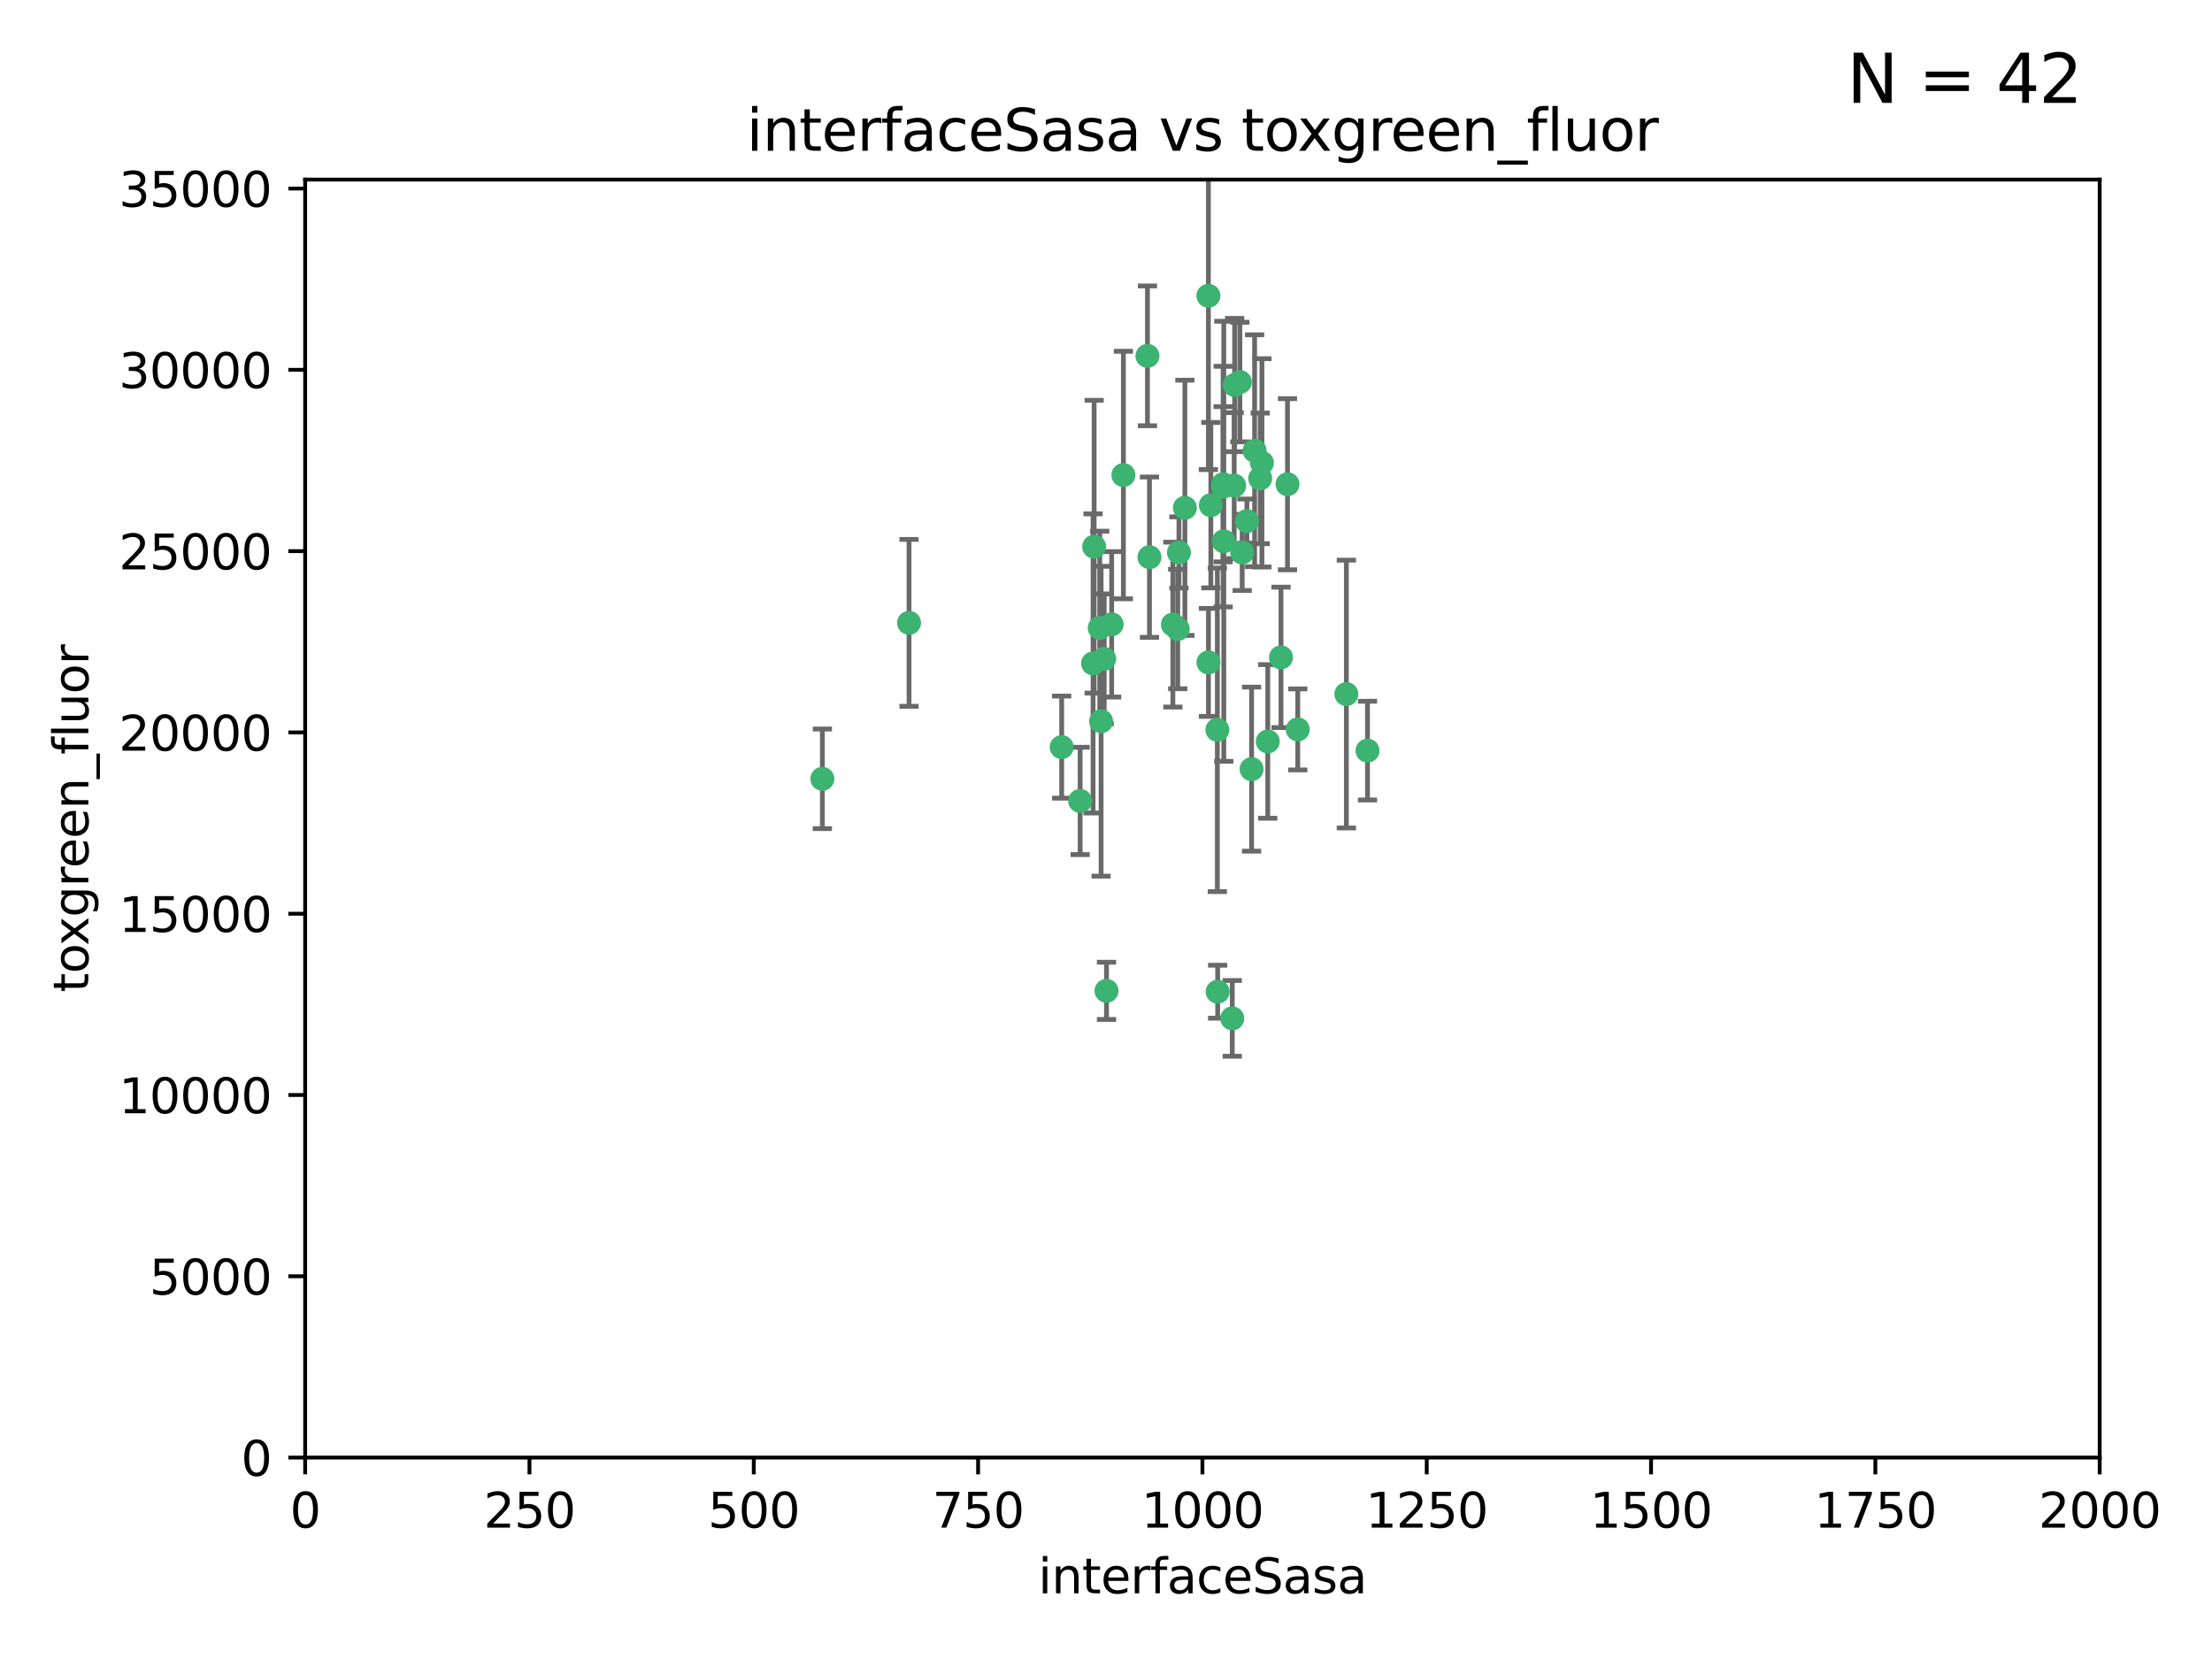 <?xml version="1.0" encoding="utf-8" standalone="no"?>
<!DOCTYPE svg PUBLIC "-//W3C//DTD SVG 1.1//EN"
  "http://www.w3.org/Graphics/SVG/1.1/DTD/svg11.dtd">
<svg xmlns:xlink="http://www.w3.org/1999/xlink" width="460.8pt" height="345.6pt" viewBox="0 0 460.8 345.6" xmlns="http://www.w3.org/2000/svg" version="1.1">
 <defs>
  <style type="text/css">*{stroke-linejoin: round; stroke-linecap: butt}</style>
 </defs>
 <g id="figure_1">
  <g id="patch_1">
   <path d="M 0 345.6 
L 460.8 345.6 
L 460.8 0 
L 0 0 
z
" style="fill: #ffffff"/>
  </g>
  <g id="axes_1">
   <g id="patch_2">
    <path d="M 63.571 303.64 
L 437.4 303.64 
L 437.4 37.411 
L 63.571 37.411 
z
" style="fill: #ffffff"/>
   </g>
   <g id="PathCollection_1">
    <defs>
     <path id="mb8cbc4bd41" d="M 0 1.118 
C 0.297 1.118 0.581 1 0.791 0.791 
C 1 0.581 1.118 0.297 1.118 0 
C 1.118 -0.297 1 -0.581 0.791 -0.791 
C 0.581 -1 0.297 -1.118 0 -1.118 
C -0.297 -1.118 -0.581 -1 -0.791 -0.791 
C -1 -0.581 -1.118 -0.297 -1.118 0 
C -1.118 0.297 -1 0.581 -0.791 0.791 
C -0.581 1 -0.297 1.118 0 1.118 
z
" style="stroke: #3cb371"/>
    </defs>
    <g clip-path="url(#pdd5c7c4873)">
     <use xlink:href="#mb8cbc4bd41" x="268.209" y="100.872" style="fill: #3cb371; stroke: #3cb371"/>
     <use xlink:href="#mb8cbc4bd41" x="253.663" y="206.592" style="fill: #3cb371; stroke: #3cb371"/>
     <use xlink:href="#mb8cbc4bd41" x="258.772" y="115.09" style="fill: #3cb371; stroke: #3cb371"/>
     <use xlink:href="#mb8cbc4bd41" x="260.73" y="160.224" style="fill: #3cb371; stroke: #3cb371"/>
     <use xlink:href="#mb8cbc4bd41" x="284.876" y="156.366" style="fill: #3cb371; stroke: #3cb371"/>
     <use xlink:href="#mb8cbc4bd41" x="257.201" y="80.209" style="fill: #3cb371; stroke: #3cb371"/>
     <use xlink:href="#mb8cbc4bd41" x="245.594" y="115.091" style="fill: #3cb371; stroke: #3cb371"/>
     <use xlink:href="#mb8cbc4bd41" x="270.347" y="151.945" style="fill: #3cb371; stroke: #3cb371"/>
     <use xlink:href="#mb8cbc4bd41" x="254.794" y="100.88" style="fill: #3cb371; stroke: #3cb371"/>
     <use xlink:href="#mb8cbc4bd41" x="254.801" y="101.372" style="fill: #3cb371; stroke: #3cb371"/>
     <use xlink:href="#mb8cbc4bd41" x="239.456" y="116.067" style="fill: #3cb371; stroke: #3cb371"/>
     <use xlink:href="#mb8cbc4bd41" x="254.936" y="112.761" style="fill: #3cb371; stroke: #3cb371"/>
     <use xlink:href="#mb8cbc4bd41" x="280.47" y="144.591" style="fill: #3cb371; stroke: #3cb371"/>
     <use xlink:href="#mb8cbc4bd41" x="239.037" y="74.129" style="fill: #3cb371; stroke: #3cb371"/>
     <use xlink:href="#mb8cbc4bd41" x="257.101" y="101.166" style="fill: #3cb371; stroke: #3cb371"/>
     <use xlink:href="#mb8cbc4bd41" x="262.521" y="99.654" style="fill: #3cb371; stroke: #3cb371"/>
     <use xlink:href="#mb8cbc4bd41" x="251.732" y="61.614" style="fill: #3cb371; stroke: #3cb371"/>
     <use xlink:href="#mb8cbc4bd41" x="246.833" y="105.788" style="fill: #3cb371; stroke: #3cb371"/>
     <use xlink:href="#mb8cbc4bd41" x="262.882" y="96.415" style="fill: #3cb371; stroke: #3cb371"/>
     <use xlink:href="#mb8cbc4bd41" x="245.342" y="131.033" style="fill: #3cb371; stroke: #3cb371"/>
     <use xlink:href="#mb8cbc4bd41" x="227.705" y="138.203" style="fill: #3cb371; stroke: #3cb371"/>
     <use xlink:href="#mb8cbc4bd41" x="244.329" y="130.114" style="fill: #3cb371; stroke: #3cb371"/>
     <use xlink:href="#mb8cbc4bd41" x="227.929" y="113.883" style="fill: #3cb371; stroke: #3cb371"/>
     <use xlink:href="#mb8cbc4bd41" x="266.854" y="136.942" style="fill: #3cb371; stroke: #3cb371"/>
     <use xlink:href="#mb8cbc4bd41" x="258.289" y="79.585" style="fill: #3cb371; stroke: #3cb371"/>
     <use xlink:href="#mb8cbc4bd41" x="230.506" y="206.41" style="fill: #3cb371; stroke: #3cb371"/>
     <use xlink:href="#mb8cbc4bd41" x="261.357" y="93.895" style="fill: #3cb371; stroke: #3cb371"/>
     <use xlink:href="#mb8cbc4bd41" x="234.024" y="98.96" style="fill: #3cb371; stroke: #3cb371"/>
     <use xlink:href="#mb8cbc4bd41" x="231.581" y="130.059" style="fill: #3cb371; stroke: #3cb371"/>
     <use xlink:href="#mb8cbc4bd41" x="259.751" y="108.552" style="fill: #3cb371; stroke: #3cb371"/>
     <use xlink:href="#mb8cbc4bd41" x="221.166" y="155.635" style="fill: #3cb371; stroke: #3cb371"/>
     <use xlink:href="#mb8cbc4bd41" x="225.013" y="166.847" style="fill: #3cb371; stroke: #3cb371"/>
     <use xlink:href="#mb8cbc4bd41" x="230.026" y="137.251" style="fill: #3cb371; stroke: #3cb371"/>
     <use xlink:href="#mb8cbc4bd41" x="229.379" y="150.246" style="fill: #3cb371; stroke: #3cb371"/>
     <use xlink:href="#mb8cbc4bd41" x="229.099" y="130.801" style="fill: #3cb371; stroke: #3cb371"/>
     <use xlink:href="#mb8cbc4bd41" x="253.596" y="152.035" style="fill: #3cb371; stroke: #3cb371"/>
     <use xlink:href="#mb8cbc4bd41" x="251.742" y="137.993" style="fill: #3cb371; stroke: #3cb371"/>
     <use xlink:href="#mb8cbc4bd41" x="256.702" y="212.147" style="fill: #3cb371; stroke: #3cb371"/>
     <use xlink:href="#mb8cbc4bd41" x="189.368" y="129.752" style="fill: #3cb371; stroke: #3cb371"/>
     <use xlink:href="#mb8cbc4bd41" x="264.097" y="154.457" style="fill: #3cb371; stroke: #3cb371"/>
     <use xlink:href="#mb8cbc4bd41" x="252.241" y="105.234" style="fill: #3cb371; stroke: #3cb371"/>
     <use xlink:href="#mb8cbc4bd41" x="171.312" y="162.243" style="fill: #3cb371; stroke: #3cb371"/>
    </g>
   </g>
   <g id="matplotlib.axis_1">
    <g id="xtick_1">
     <g id="line2d_1">
      <defs>
       <path id="m8d3c5fb8d3" d="M 0 0 
L 0 3.5 
" style="stroke: #000000; stroke-width: 0.8"/>
      </defs>
      <g>
       <use xlink:href="#m8d3c5fb8d3" x="63.571" y="303.64" style="stroke: #000000; stroke-width: 0.8"/>
      </g>
     </g>
     <g id="text_1">
      <!-- 0 -->
      <g transform="translate(60.39 318.238)scale(0.1 -0.1)">
       <defs>
        <path id="DejaVuSans-30" d="M 2034 4250 
Q 1547 4250 1301 3770 
Q 1056 3291 1056 2328 
Q 1056 1369 1301 889 
Q 1547 409 2034 409 
Q 2525 409 2770 889 
Q 3016 1369 3016 2328 
Q 3016 3291 2770 3770 
Q 2525 4250 2034 4250 
z
M 2034 4750 
Q 2819 4750 3233 4129 
Q 3647 3509 3647 2328 
Q 3647 1150 3233 529 
Q 2819 -91 2034 -91 
Q 1250 -91 836 529 
Q 422 1150 422 2328 
Q 422 3509 836 4129 
Q 1250 4750 2034 4750 
z
" transform="scale(0.016)"/>
       </defs>
       <use xlink:href="#DejaVuSans-30"/>
      </g>
     </g>
    </g>
    <g id="xtick_2">
     <g id="line2d_2">
      <g>
       <use xlink:href="#m8d3c5fb8d3" x="110.3" y="303.64" style="stroke: #000000; stroke-width: 0.8"/>
      </g>
     </g>
     <g id="text_2">
      <!-- 250 -->
      <g transform="translate(100.756 318.238)scale(0.1 -0.1)">
       <defs>
        <path id="DejaVuSans-32" d="M 1228 531 
L 3431 531 
L 3431 0 
L 469 0 
L 469 531 
Q 828 903 1448 1529 
Q 2069 2156 2228 2338 
Q 2531 2678 2651 2914 
Q 2772 3150 2772 3378 
Q 2772 3750 2511 3984 
Q 2250 4219 1831 4219 
Q 1534 4219 1204 4116 
Q 875 4013 500 3803 
L 500 4441 
Q 881 4594 1212 4672 
Q 1544 4750 1819 4750 
Q 2544 4750 2975 4387 
Q 3406 4025 3406 3419 
Q 3406 3131 3298 2873 
Q 3191 2616 2906 2266 
Q 2828 2175 2409 1742 
Q 1991 1309 1228 531 
z
" transform="scale(0.016)"/>
        <path id="DejaVuSans-35" d="M 691 4666 
L 3169 4666 
L 3169 4134 
L 1269 4134 
L 1269 2991 
Q 1406 3038 1543 3061 
Q 1681 3084 1819 3084 
Q 2600 3084 3056 2656 
Q 3513 2228 3513 1497 
Q 3513 744 3044 326 
Q 2575 -91 1722 -91 
Q 1428 -91 1123 -41 
Q 819 9 494 109 
L 494 744 
Q 775 591 1075 516 
Q 1375 441 1709 441 
Q 2250 441 2565 725 
Q 2881 1009 2881 1497 
Q 2881 1984 2565 2268 
Q 2250 2553 1709 2553 
Q 1456 2553 1204 2497 
Q 953 2441 691 2322 
L 691 4666 
z
" transform="scale(0.016)"/>
       </defs>
       <use xlink:href="#DejaVuSans-32"/>
       <use xlink:href="#DejaVuSans-35" x="63.623"/>
       <use xlink:href="#DejaVuSans-30" x="127.246"/>
      </g>
     </g>
    </g>
    <g id="xtick_3">
     <g id="line2d_3">
      <g>
       <use xlink:href="#m8d3c5fb8d3" x="157.028" y="303.64" style="stroke: #000000; stroke-width: 0.8"/>
      </g>
     </g>
     <g id="text_3">
      <!-- 500 -->
      <g transform="translate(147.485 318.238)scale(0.1 -0.1)">
       <use xlink:href="#DejaVuSans-35"/>
       <use xlink:href="#DejaVuSans-30" x="63.623"/>
       <use xlink:href="#DejaVuSans-30" x="127.246"/>
      </g>
     </g>
    </g>
    <g id="xtick_4">
     <g id="line2d_4">
      <g>
       <use xlink:href="#m8d3c5fb8d3" x="203.757" y="303.64" style="stroke: #000000; stroke-width: 0.8"/>
      </g>
     </g>
     <g id="text_4">
      <!-- 750 -->
      <g transform="translate(194.213 318.238)scale(0.1 -0.1)">
       <defs>
        <path id="DejaVuSans-37" d="M 525 4666 
L 3525 4666 
L 3525 4397 
L 1831 0 
L 1172 0 
L 2766 4134 
L 525 4134 
L 525 4666 
z
" transform="scale(0.016)"/>
       </defs>
       <use xlink:href="#DejaVuSans-37"/>
       <use xlink:href="#DejaVuSans-35" x="63.623"/>
       <use xlink:href="#DejaVuSans-30" x="127.246"/>
      </g>
     </g>
    </g>
    <g id="xtick_5">
     <g id="line2d_5">
      <g>
       <use xlink:href="#m8d3c5fb8d3" x="250.486" y="303.64" style="stroke: #000000; stroke-width: 0.8"/>
      </g>
     </g>
     <g id="text_5">
      <!-- 1000 -->
      <g transform="translate(237.761 318.238)scale(0.1 -0.1)">
       <defs>
        <path id="DejaVuSans-31" d="M 794 531 
L 1825 531 
L 1825 4091 
L 703 3866 
L 703 4441 
L 1819 4666 
L 2450 4666 
L 2450 531 
L 3481 531 
L 3481 0 
L 794 0 
L 794 531 
z
" transform="scale(0.016)"/>
       </defs>
       <use xlink:href="#DejaVuSans-31"/>
       <use xlink:href="#DejaVuSans-30" x="63.623"/>
       <use xlink:href="#DejaVuSans-30" x="127.246"/>
       <use xlink:href="#DejaVuSans-30" x="190.869"/>
      </g>
     </g>
    </g>
    <g id="xtick_6">
     <g id="line2d_6">
      <g>
       <use xlink:href="#m8d3c5fb8d3" x="297.214" y="303.64" style="stroke: #000000; stroke-width: 0.8"/>
      </g>
     </g>
     <g id="text_6">
      <!-- 1250 -->
      <g transform="translate(284.489 318.238)scale(0.1 -0.1)">
       <use xlink:href="#DejaVuSans-31"/>
       <use xlink:href="#DejaVuSans-32" x="63.623"/>
       <use xlink:href="#DejaVuSans-35" x="127.246"/>
       <use xlink:href="#DejaVuSans-30" x="190.869"/>
      </g>
     </g>
    </g>
    <g id="xtick_7">
     <g id="line2d_7">
      <g>
       <use xlink:href="#m8d3c5fb8d3" x="343.943" y="303.64" style="stroke: #000000; stroke-width: 0.8"/>
      </g>
     </g>
     <g id="text_7">
      <!-- 1500 -->
      <g transform="translate(331.218 318.238)scale(0.1 -0.1)">
       <use xlink:href="#DejaVuSans-31"/>
       <use xlink:href="#DejaVuSans-35" x="63.623"/>
       <use xlink:href="#DejaVuSans-30" x="127.246"/>
       <use xlink:href="#DejaVuSans-30" x="190.869"/>
      </g>
     </g>
    </g>
    <g id="xtick_8">
     <g id="line2d_8">
      <g>
       <use xlink:href="#m8d3c5fb8d3" x="390.671" y="303.64" style="stroke: #000000; stroke-width: 0.8"/>
      </g>
     </g>
     <g id="text_8">
      <!-- 1750 -->
      <g transform="translate(377.946 318.238)scale(0.1 -0.1)">
       <use xlink:href="#DejaVuSans-31"/>
       <use xlink:href="#DejaVuSans-37" x="63.623"/>
       <use xlink:href="#DejaVuSans-35" x="127.246"/>
       <use xlink:href="#DejaVuSans-30" x="190.869"/>
      </g>
     </g>
    </g>
    <g id="xtick_9">
     <g id="line2d_9">
      <g>
       <use xlink:href="#m8d3c5fb8d3" x="437.4" y="303.64" style="stroke: #000000; stroke-width: 0.8"/>
      </g>
     </g>
     <g id="text_9">
      <!-- 2000 -->
      <g transform="translate(424.675 318.238)scale(0.1 -0.1)">
       <use xlink:href="#DejaVuSans-32"/>
       <use xlink:href="#DejaVuSans-30" x="63.623"/>
       <use xlink:href="#DejaVuSans-30" x="127.246"/>
       <use xlink:href="#DejaVuSans-30" x="190.869"/>
      </g>
     </g>
    </g>
    <g id="text_10">
     <!-- interfaceSasa -->
     <g transform="translate(216.279 331.917)scale(0.1 -0.1)">
      <defs>
       <path id="DejaVuSans-69" d="M 603 3500 
L 1178 3500 
L 1178 0 
L 603 0 
L 603 3500 
z
M 603 4863 
L 1178 4863 
L 1178 4134 
L 603 4134 
L 603 4863 
z
" transform="scale(0.016)"/>
       <path id="DejaVuSans-6e" d="M 3513 2113 
L 3513 0 
L 2938 0 
L 2938 2094 
Q 2938 2591 2744 2837 
Q 2550 3084 2163 3084 
Q 1697 3084 1428 2787 
Q 1159 2491 1159 1978 
L 1159 0 
L 581 0 
L 581 3500 
L 1159 3500 
L 1159 2956 
Q 1366 3272 1645 3428 
Q 1925 3584 2291 3584 
Q 2894 3584 3203 3211 
Q 3513 2838 3513 2113 
z
" transform="scale(0.016)"/>
       <path id="DejaVuSans-74" d="M 1172 4494 
L 1172 3500 
L 2356 3500 
L 2356 3053 
L 1172 3053 
L 1172 1153 
Q 1172 725 1289 603 
Q 1406 481 1766 481 
L 2356 481 
L 2356 0 
L 1766 0 
Q 1100 0 847 248 
Q 594 497 594 1153 
L 594 3053 
L 172 3053 
L 172 3500 
L 594 3500 
L 594 4494 
L 1172 4494 
z
" transform="scale(0.016)"/>
       <path id="DejaVuSans-65" d="M 3597 1894 
L 3597 1613 
L 953 1613 
Q 991 1019 1311 708 
Q 1631 397 2203 397 
Q 2534 397 2845 478 
Q 3156 559 3463 722 
L 3463 178 
Q 3153 47 2828 -22 
Q 2503 -91 2169 -91 
Q 1331 -91 842 396 
Q 353 884 353 1716 
Q 353 2575 817 3079 
Q 1281 3584 2069 3584 
Q 2775 3584 3186 3129 
Q 3597 2675 3597 1894 
z
M 3022 2063 
Q 3016 2534 2758 2815 
Q 2500 3097 2075 3097 
Q 1594 3097 1305 2825 
Q 1016 2553 972 2059 
L 3022 2063 
z
" transform="scale(0.016)"/>
       <path id="DejaVuSans-72" d="M 2631 2963 
Q 2534 3019 2420 3045 
Q 2306 3072 2169 3072 
Q 1681 3072 1420 2755 
Q 1159 2438 1159 1844 
L 1159 0 
L 581 0 
L 581 3500 
L 1159 3500 
L 1159 2956 
Q 1341 3275 1631 3429 
Q 1922 3584 2338 3584 
Q 2397 3584 2469 3576 
Q 2541 3569 2628 3553 
L 2631 2963 
z
" transform="scale(0.016)"/>
       <path id="DejaVuSans-66" d="M 2375 4863 
L 2375 4384 
L 1825 4384 
Q 1516 4384 1395 4259 
Q 1275 4134 1275 3809 
L 1275 3500 
L 2222 3500 
L 2222 3053 
L 1275 3053 
L 1275 0 
L 697 0 
L 697 3053 
L 147 3053 
L 147 3500 
L 697 3500 
L 697 3744 
Q 697 4328 969 4595 
Q 1241 4863 1831 4863 
L 2375 4863 
z
" transform="scale(0.016)"/>
       <path id="DejaVuSans-61" d="M 2194 1759 
Q 1497 1759 1228 1600 
Q 959 1441 959 1056 
Q 959 750 1161 570 
Q 1363 391 1709 391 
Q 2188 391 2477 730 
Q 2766 1069 2766 1631 
L 2766 1759 
L 2194 1759 
z
M 3341 1997 
L 3341 0 
L 2766 0 
L 2766 531 
Q 2569 213 2275 61 
Q 1981 -91 1556 -91 
Q 1019 -91 701 211 
Q 384 513 384 1019 
Q 384 1609 779 1909 
Q 1175 2209 1959 2209 
L 2766 2209 
L 2766 2266 
Q 2766 2663 2505 2880 
Q 2244 3097 1772 3097 
Q 1472 3097 1187 3025 
Q 903 2953 641 2809 
L 641 3341 
Q 956 3463 1253 3523 
Q 1550 3584 1831 3584 
Q 2591 3584 2966 3190 
Q 3341 2797 3341 1997 
z
" transform="scale(0.016)"/>
       <path id="DejaVuSans-63" d="M 3122 3366 
L 3122 2828 
Q 2878 2963 2633 3030 
Q 2388 3097 2138 3097 
Q 1578 3097 1268 2742 
Q 959 2388 959 1747 
Q 959 1106 1268 751 
Q 1578 397 2138 397 
Q 2388 397 2633 464 
Q 2878 531 3122 666 
L 3122 134 
Q 2881 22 2623 -34 
Q 2366 -91 2075 -91 
Q 1284 -91 818 406 
Q 353 903 353 1747 
Q 353 2603 823 3093 
Q 1294 3584 2113 3584 
Q 2378 3584 2631 3529 
Q 2884 3475 3122 3366 
z
" transform="scale(0.016)"/>
       <path id="DejaVuSans-53" d="M 3425 4513 
L 3425 3897 
Q 3066 4069 2747 4153 
Q 2428 4238 2131 4238 
Q 1616 4238 1336 4038 
Q 1056 3838 1056 3469 
Q 1056 3159 1242 3001 
Q 1428 2844 1947 2747 
L 2328 2669 
Q 3034 2534 3370 2195 
Q 3706 1856 3706 1288 
Q 3706 609 3251 259 
Q 2797 -91 1919 -91 
Q 1588 -91 1214 -16 
Q 841 59 441 206 
L 441 856 
Q 825 641 1194 531 
Q 1563 422 1919 422 
Q 2459 422 2753 634 
Q 3047 847 3047 1241 
Q 3047 1584 2836 1778 
Q 2625 1972 2144 2069 
L 1759 2144 
Q 1053 2284 737 2584 
Q 422 2884 422 3419 
Q 422 4038 858 4394 
Q 1294 4750 2059 4750 
Q 2388 4750 2728 4690 
Q 3069 4631 3425 4513 
z
" transform="scale(0.016)"/>
       <path id="DejaVuSans-73" d="M 2834 3397 
L 2834 2853 
Q 2591 2978 2328 3040 
Q 2066 3103 1784 3103 
Q 1356 3103 1142 2972 
Q 928 2841 928 2578 
Q 928 2378 1081 2264 
Q 1234 2150 1697 2047 
L 1894 2003 
Q 2506 1872 2764 1633 
Q 3022 1394 3022 966 
Q 3022 478 2636 193 
Q 2250 -91 1575 -91 
Q 1294 -91 989 -36 
Q 684 19 347 128 
L 347 722 
Q 666 556 975 473 
Q 1284 391 1588 391 
Q 1994 391 2212 530 
Q 2431 669 2431 922 
Q 2431 1156 2273 1281 
Q 2116 1406 1581 1522 
L 1381 1569 
Q 847 1681 609 1914 
Q 372 2147 372 2553 
Q 372 3047 722 3315 
Q 1072 3584 1716 3584 
Q 2034 3584 2315 3537 
Q 2597 3491 2834 3397 
z
" transform="scale(0.016)"/>
      </defs>
      <use xlink:href="#DejaVuSans-69"/>
      <use xlink:href="#DejaVuSans-6e" x="27.783"/>
      <use xlink:href="#DejaVuSans-74" x="91.162"/>
      <use xlink:href="#DejaVuSans-65" x="130.371"/>
      <use xlink:href="#DejaVuSans-72" x="191.895"/>
      <use xlink:href="#DejaVuSans-66" x="233.008"/>
      <use xlink:href="#DejaVuSans-61" x="268.213"/>
      <use xlink:href="#DejaVuSans-63" x="329.492"/>
      <use xlink:href="#DejaVuSans-65" x="384.473"/>
      <use xlink:href="#DejaVuSans-53" x="445.996"/>
      <use xlink:href="#DejaVuSans-61" x="509.473"/>
      <use xlink:href="#DejaVuSans-73" x="570.752"/>
      <use xlink:href="#DejaVuSans-61" x="622.852"/>
     </g>
    </g>
   </g>
   <g id="matplotlib.axis_2">
    <g id="ytick_1">
     <g id="line2d_10">
      <defs>
       <path id="mfeae9b731c" d="M 0 0 
L -3.5 0 
" style="stroke: #000000; stroke-width: 0.8"/>
      </defs>
      <g>
       <use xlink:href="#mfeae9b731c" x="63.571" y="303.64" style="stroke: #000000; stroke-width: 0.8"/>
      </g>
     </g>
     <g id="text_11">
      <!-- 0 -->
      <g transform="translate(50.209 307.439)scale(0.1 -0.1)">
       <use xlink:href="#DejaVuSans-30"/>
      </g>
     </g>
    </g>
    <g id="ytick_2">
     <g id="line2d_11">
      <g>
       <use xlink:href="#mfeae9b731c" x="63.571" y="265.874" style="stroke: #000000; stroke-width: 0.8"/>
      </g>
     </g>
     <g id="text_12">
      <!-- 5000 -->
      <g transform="translate(31.121 269.673)scale(0.1 -0.1)">
       <use xlink:href="#DejaVuSans-35"/>
       <use xlink:href="#DejaVuSans-30" x="63.623"/>
       <use xlink:href="#DejaVuSans-30" x="127.246"/>
       <use xlink:href="#DejaVuSans-30" x="190.869"/>
      </g>
     </g>
    </g>
    <g id="ytick_3">
     <g id="line2d_12">
      <g>
       <use xlink:href="#mfeae9b731c" x="63.571" y="228.108" style="stroke: #000000; stroke-width: 0.8"/>
      </g>
     </g>
     <g id="text_13">
      <!-- 10000 -->
      <g transform="translate(24.759 231.907)scale(0.1 -0.1)">
       <use xlink:href="#DejaVuSans-31"/>
       <use xlink:href="#DejaVuSans-30" x="63.623"/>
       <use xlink:href="#DejaVuSans-30" x="127.246"/>
       <use xlink:href="#DejaVuSans-30" x="190.869"/>
       <use xlink:href="#DejaVuSans-30" x="254.492"/>
      </g>
     </g>
    </g>
    <g id="ytick_4">
     <g id="line2d_13">
      <g>
       <use xlink:href="#mfeae9b731c" x="63.571" y="190.342" style="stroke: #000000; stroke-width: 0.8"/>
      </g>
     </g>
     <g id="text_14">
      <!-- 15000 -->
      <g transform="translate(24.759 194.141)scale(0.1 -0.1)">
       <use xlink:href="#DejaVuSans-31"/>
       <use xlink:href="#DejaVuSans-35" x="63.623"/>
       <use xlink:href="#DejaVuSans-30" x="127.246"/>
       <use xlink:href="#DejaVuSans-30" x="190.869"/>
       <use xlink:href="#DejaVuSans-30" x="254.492"/>
      </g>
     </g>
    </g>
    <g id="ytick_5">
     <g id="line2d_14">
      <g>
       <use xlink:href="#mfeae9b731c" x="63.571" y="152.576" style="stroke: #000000; stroke-width: 0.8"/>
      </g>
     </g>
     <g id="text_15">
      <!-- 20000 -->
      <g transform="translate(24.759 156.375)scale(0.1 -0.1)">
       <use xlink:href="#DejaVuSans-32"/>
       <use xlink:href="#DejaVuSans-30" x="63.623"/>
       <use xlink:href="#DejaVuSans-30" x="127.246"/>
       <use xlink:href="#DejaVuSans-30" x="190.869"/>
       <use xlink:href="#DejaVuSans-30" x="254.492"/>
      </g>
     </g>
    </g>
    <g id="ytick_6">
     <g id="line2d_15">
      <g>
       <use xlink:href="#mfeae9b731c" x="63.571" y="114.81" style="stroke: #000000; stroke-width: 0.8"/>
      </g>
     </g>
     <g id="text_16">
      <!-- 25000 -->
      <g transform="translate(24.759 118.609)scale(0.1 -0.1)">
       <use xlink:href="#DejaVuSans-32"/>
       <use xlink:href="#DejaVuSans-35" x="63.623"/>
       <use xlink:href="#DejaVuSans-30" x="127.246"/>
       <use xlink:href="#DejaVuSans-30" x="190.869"/>
       <use xlink:href="#DejaVuSans-30" x="254.492"/>
      </g>
     </g>
    </g>
    <g id="ytick_7">
     <g id="line2d_16">
      <g>
       <use xlink:href="#mfeae9b731c" x="63.571" y="77.044" style="stroke: #000000; stroke-width: 0.8"/>
      </g>
     </g>
     <g id="text_17">
      <!-- 30000 -->
      <g transform="translate(24.759 80.844)scale(0.1 -0.1)">
       <defs>
        <path id="DejaVuSans-33" d="M 2597 2516 
Q 3050 2419 3304 2112 
Q 3559 1806 3559 1356 
Q 3559 666 3084 287 
Q 2609 -91 1734 -91 
Q 1441 -91 1130 -33 
Q 819 25 488 141 
L 488 750 
Q 750 597 1062 519 
Q 1375 441 1716 441 
Q 2309 441 2620 675 
Q 2931 909 2931 1356 
Q 2931 1769 2642 2001 
Q 2353 2234 1838 2234 
L 1294 2234 
L 1294 2753 
L 1863 2753 
Q 2328 2753 2575 2939 
Q 2822 3125 2822 3475 
Q 2822 3834 2567 4026 
Q 2313 4219 1838 4219 
Q 1578 4219 1281 4162 
Q 984 4106 628 3988 
L 628 4550 
Q 988 4650 1302 4700 
Q 1616 4750 1894 4750 
Q 2613 4750 3031 4423 
Q 3450 4097 3450 3541 
Q 3450 3153 3228 2886 
Q 3006 2619 2597 2516 
z
" transform="scale(0.016)"/>
       </defs>
       <use xlink:href="#DejaVuSans-33"/>
       <use xlink:href="#DejaVuSans-30" x="63.623"/>
       <use xlink:href="#DejaVuSans-30" x="127.246"/>
       <use xlink:href="#DejaVuSans-30" x="190.869"/>
       <use xlink:href="#DejaVuSans-30" x="254.492"/>
      </g>
     </g>
    </g>
    <g id="ytick_8">
     <g id="line2d_17">
      <g>
       <use xlink:href="#mfeae9b731c" x="63.571" y="39.278" style="stroke: #000000; stroke-width: 0.8"/>
      </g>
     </g>
     <g id="text_18">
      <!-- 35000 -->
      <g transform="translate(24.759 43.078)scale(0.1 -0.1)">
       <use xlink:href="#DejaVuSans-33"/>
       <use xlink:href="#DejaVuSans-35" x="63.623"/>
       <use xlink:href="#DejaVuSans-30" x="127.246"/>
       <use xlink:href="#DejaVuSans-30" x="190.869"/>
       <use xlink:href="#DejaVuSans-30" x="254.492"/>
      </g>
     </g>
    </g>
    <g id="text_19">
     <!-- toxgreen_fluor -->
     <g transform="translate(18.401 206.72)rotate(-90)scale(0.1 -0.1)">
      <defs>
       <path id="DejaVuSans-6f" d="M 1959 3097 
Q 1497 3097 1228 2736 
Q 959 2375 959 1747 
Q 959 1119 1226 758 
Q 1494 397 1959 397 
Q 2419 397 2687 759 
Q 2956 1122 2956 1747 
Q 2956 2369 2687 2733 
Q 2419 3097 1959 3097 
z
M 1959 3584 
Q 2709 3584 3137 3096 
Q 3566 2609 3566 1747 
Q 3566 888 3137 398 
Q 2709 -91 1959 -91 
Q 1206 -91 779 398 
Q 353 888 353 1747 
Q 353 2609 779 3096 
Q 1206 3584 1959 3584 
z
" transform="scale(0.016)"/>
       <path id="DejaVuSans-78" d="M 3513 3500 
L 2247 1797 
L 3578 0 
L 2900 0 
L 1881 1375 
L 863 0 
L 184 0 
L 1544 1831 
L 300 3500 
L 978 3500 
L 1906 2253 
L 2834 3500 
L 3513 3500 
z
" transform="scale(0.016)"/>
       <path id="DejaVuSans-67" d="M 2906 1791 
Q 2906 2416 2648 2759 
Q 2391 3103 1925 3103 
Q 1463 3103 1205 2759 
Q 947 2416 947 1791 
Q 947 1169 1205 825 
Q 1463 481 1925 481 
Q 2391 481 2648 825 
Q 2906 1169 2906 1791 
z
M 3481 434 
Q 3481 -459 3084 -895 
Q 2688 -1331 1869 -1331 
Q 1566 -1331 1297 -1286 
Q 1028 -1241 775 -1147 
L 775 -588 
Q 1028 -725 1275 -790 
Q 1522 -856 1778 -856 
Q 2344 -856 2625 -561 
Q 2906 -266 2906 331 
L 2906 616 
Q 2728 306 2450 153 
Q 2172 0 1784 0 
Q 1141 0 747 490 
Q 353 981 353 1791 
Q 353 2603 747 3093 
Q 1141 3584 1784 3584 
Q 2172 3584 2450 3431 
Q 2728 3278 2906 2969 
L 2906 3500 
L 3481 3500 
L 3481 434 
z
" transform="scale(0.016)"/>
       <path id="DejaVuSans-5f" d="M 3263 -1063 
L 3263 -1509 
L -63 -1509 
L -63 -1063 
L 3263 -1063 
z
" transform="scale(0.016)"/>
       <path id="DejaVuSans-6c" d="M 603 4863 
L 1178 4863 
L 1178 0 
L 603 0 
L 603 4863 
z
" transform="scale(0.016)"/>
       <path id="DejaVuSans-75" d="M 544 1381 
L 544 3500 
L 1119 3500 
L 1119 1403 
Q 1119 906 1312 657 
Q 1506 409 1894 409 
Q 2359 409 2629 706 
Q 2900 1003 2900 1516 
L 2900 3500 
L 3475 3500 
L 3475 0 
L 2900 0 
L 2900 538 
Q 2691 219 2414 64 
Q 2138 -91 1772 -91 
Q 1169 -91 856 284 
Q 544 659 544 1381 
z
M 1991 3584 
L 1991 3584 
z
" transform="scale(0.016)"/>
      </defs>
      <use xlink:href="#DejaVuSans-74"/>
      <use xlink:href="#DejaVuSans-6f" x="39.209"/>
      <use xlink:href="#DejaVuSans-78" x="97.266"/>
      <use xlink:href="#DejaVuSans-67" x="156.445"/>
      <use xlink:href="#DejaVuSans-72" x="219.922"/>
      <use xlink:href="#DejaVuSans-65" x="258.785"/>
      <use xlink:href="#DejaVuSans-65" x="320.309"/>
      <use xlink:href="#DejaVuSans-6e" x="381.832"/>
      <use xlink:href="#DejaVuSans-5f" x="445.211"/>
      <use xlink:href="#DejaVuSans-66" x="495.211"/>
      <use xlink:href="#DejaVuSans-6c" x="530.416"/>
      <use xlink:href="#DejaVuSans-75" x="558.199"/>
      <use xlink:href="#DejaVuSans-6f" x="621.578"/>
      <use xlink:href="#DejaVuSans-72" x="682.76"/>
     </g>
    </g>
   </g>
   <g id="LineCollection_1">
    <path d="M 268.209 118.692 
L 268.209 83.052 
" clip-path="url(#pdd5c7c4873)" style="fill: none; stroke: #696969"/>
    <path d="M 253.663 212.112 
L 253.663 201.073 
" clip-path="url(#pdd5c7c4873)" style="fill: none; stroke: #696969"/>
    <path d="M 258.772 123.008 
L 258.772 107.171 
" clip-path="url(#pdd5c7c4873)" style="fill: none; stroke: #696969"/>
    <path d="M 260.73 177.314 
L 260.73 143.135 
" clip-path="url(#pdd5c7c4873)" style="fill: none; stroke: #696969"/>
    <path d="M 284.876 166.65 
L 284.876 146.083 
" clip-path="url(#pdd5c7c4873)" style="fill: none; stroke: #696969"/>
    <path d="M 257.201 94.094 
L 257.201 66.324 
" clip-path="url(#pdd5c7c4873)" style="fill: none; stroke: #696969"/>
    <path d="M 245.594 122.516 
L 245.594 107.666 
" clip-path="url(#pdd5c7c4873)" style="fill: none; stroke: #696969"/>
    <path d="M 270.347 160.385 
L 270.347 143.505 
" clip-path="url(#pdd5c7c4873)" style="fill: none; stroke: #696969"/>
    <path d="M 254.794 117.048 
L 254.794 84.711 
" clip-path="url(#pdd5c7c4873)" style="fill: none; stroke: #696969"/>
    <path d="M 254.801 126.436 
L 254.801 76.309 
" clip-path="url(#pdd5c7c4873)" style="fill: none; stroke: #696969"/>
    <path d="M 239.456 132.771 
L 239.456 99.364 
" clip-path="url(#pdd5c7c4873)" style="fill: none; stroke: #696969"/>
    <path d="M 254.936 158.597 
L 254.936 66.926 
" clip-path="url(#pdd5c7c4873)" style="fill: none; stroke: #696969"/>
    <path d="M 280.47 172.484 
L 280.47 116.697 
" clip-path="url(#pdd5c7c4873)" style="fill: none; stroke: #696969"/>
    <path d="M 239.037 88.692 
L 239.037 59.566 
" clip-path="url(#pdd5c7c4873)" style="fill: none; stroke: #696969"/>
    <path d="M 257.101 116.358 
L 257.101 85.973 
" clip-path="url(#pdd5c7c4873)" style="fill: none; stroke: #696969"/>
    <path d="M 262.521 113.257 
L 262.521 86.051 
" clip-path="url(#pdd5c7c4873)" style="fill: none; stroke: #696969"/>
    <path d="M 251.732 97.825 
L 251.732 25.402 
" clip-path="url(#pdd5c7c4873)" style="fill: none; stroke: #696969"/>
    <path d="M 246.833 132.373 
L 246.833 79.202 
" clip-path="url(#pdd5c7c4873)" style="fill: none; stroke: #696969"/>
    <path d="M 262.882 118.115 
L 262.882 74.714 
" clip-path="url(#pdd5c7c4873)" style="fill: none; stroke: #696969"/>
    <path d="M 245.342 143.479 
L 245.342 118.586 
" clip-path="url(#pdd5c7c4873)" style="fill: none; stroke: #696969"/>
    <path d="M 227.705 169.362 
L 227.705 107.043 
" clip-path="url(#pdd5c7c4873)" style="fill: none; stroke: #696969"/>
    <path d="M 244.329 147.286 
L 244.329 112.943 
" clip-path="url(#pdd5c7c4873)" style="fill: none; stroke: #696969"/>
    <path d="M 227.929 144.378 
L 227.929 83.389 
" clip-path="url(#pdd5c7c4873)" style="fill: none; stroke: #696969"/>
    <path d="M 266.854 151.57 
L 266.854 122.315 
" clip-path="url(#pdd5c7c4873)" style="fill: none; stroke: #696969"/>
    <path d="M 258.289 92.04 
L 258.289 67.13 
" clip-path="url(#pdd5c7c4873)" style="fill: none; stroke: #696969"/>
    <path d="M 230.506 212.375 
L 230.506 200.445 
" clip-path="url(#pdd5c7c4873)" style="fill: none; stroke: #696969"/>
    <path d="M 261.357 118.044 
L 261.357 69.747 
" clip-path="url(#pdd5c7c4873)" style="fill: none; stroke: #696969"/>
    <path d="M 234.024 124.744 
L 234.024 73.175 
" clip-path="url(#pdd5c7c4873)" style="fill: none; stroke: #696969"/>
    <path d="M 231.581 145.209 
L 231.581 114.909 
" clip-path="url(#pdd5c7c4873)" style="fill: none; stroke: #696969"/>
    <path d="M 259.751 113.148 
L 259.751 103.957 
" clip-path="url(#pdd5c7c4873)" style="fill: none; stroke: #696969"/>
    <path d="M 221.166 166.268 
L 221.166 145.002 
" clip-path="url(#pdd5c7c4873)" style="fill: none; stroke: #696969"/>
    <path d="M 225.013 178.027 
L 225.013 155.668 
" clip-path="url(#pdd5c7c4873)" style="fill: none; stroke: #696969"/>
    <path d="M 230.026 150.773 
L 230.026 123.729 
" clip-path="url(#pdd5c7c4873)" style="fill: none; stroke: #696969"/>
    <path d="M 229.379 182.519 
L 229.379 117.972 
" clip-path="url(#pdd5c7c4873)" style="fill: none; stroke: #696969"/>
    <path d="M 229.099 150.951 
L 229.099 110.652 
" clip-path="url(#pdd5c7c4873)" style="fill: none; stroke: #696969"/>
    <path d="M 253.596 185.743 
L 253.596 118.327 
" clip-path="url(#pdd5c7c4873)" style="fill: none; stroke: #696969"/>
    <path d="M 251.742 149.246 
L 251.742 126.741 
" clip-path="url(#pdd5c7c4873)" style="fill: none; stroke: #696969"/>
    <path d="M 256.702 220.035 
L 256.702 204.259 
" clip-path="url(#pdd5c7c4873)" style="fill: none; stroke: #696969"/>
    <path d="M 189.368 147.136 
L 189.368 112.367 
" clip-path="url(#pdd5c7c4873)" style="fill: none; stroke: #696969"/>
    <path d="M 264.097 170.456 
L 264.097 138.458 
" clip-path="url(#pdd5c7c4873)" style="fill: none; stroke: #696969"/>
    <path d="M 252.241 122.461 
L 252.241 88.007 
" clip-path="url(#pdd5c7c4873)" style="fill: none; stroke: #696969"/>
    <path d="M 171.312 172.618 
L 171.312 151.867 
" clip-path="url(#pdd5c7c4873)" style="fill: none; stroke: #696969"/>
   </g>
   <g id="line2d_18">
    <defs>
     <path id="m33bbe5ee04" d="M 2 0 
L -2 -0 
" style="stroke: #696969"/>
    </defs>
    <g clip-path="url(#pdd5c7c4873)">
     <use xlink:href="#m33bbe5ee04" x="268.209" y="118.692" style="fill: #696969; stroke: #696969"/>
     <use xlink:href="#m33bbe5ee04" x="253.663" y="212.112" style="fill: #696969; stroke: #696969"/>
     <use xlink:href="#m33bbe5ee04" x="258.772" y="123.008" style="fill: #696969; stroke: #696969"/>
     <use xlink:href="#m33bbe5ee04" x="260.73" y="177.314" style="fill: #696969; stroke: #696969"/>
     <use xlink:href="#m33bbe5ee04" x="284.876" y="166.65" style="fill: #696969; stroke: #696969"/>
     <use xlink:href="#m33bbe5ee04" x="257.201" y="94.094" style="fill: #696969; stroke: #696969"/>
     <use xlink:href="#m33bbe5ee04" x="245.594" y="122.516" style="fill: #696969; stroke: #696969"/>
     <use xlink:href="#m33bbe5ee04" x="270.347" y="160.385" style="fill: #696969; stroke: #696969"/>
     <use xlink:href="#m33bbe5ee04" x="254.794" y="117.048" style="fill: #696969; stroke: #696969"/>
     <use xlink:href="#m33bbe5ee04" x="254.801" y="126.436" style="fill: #696969; stroke: #696969"/>
     <use xlink:href="#m33bbe5ee04" x="239.456" y="132.771" style="fill: #696969; stroke: #696969"/>
     <use xlink:href="#m33bbe5ee04" x="254.936" y="158.597" style="fill: #696969; stroke: #696969"/>
     <use xlink:href="#m33bbe5ee04" x="280.47" y="172.484" style="fill: #696969; stroke: #696969"/>
     <use xlink:href="#m33bbe5ee04" x="239.037" y="88.692" style="fill: #696969; stroke: #696969"/>
     <use xlink:href="#m33bbe5ee04" x="257.101" y="116.358" style="fill: #696969; stroke: #696969"/>
     <use xlink:href="#m33bbe5ee04" x="262.521" y="113.257" style="fill: #696969; stroke: #696969"/>
     <use xlink:href="#m33bbe5ee04" x="251.732" y="97.825" style="fill: #696969; stroke: #696969"/>
     <use xlink:href="#m33bbe5ee04" x="246.833" y="132.373" style="fill: #696969; stroke: #696969"/>
     <use xlink:href="#m33bbe5ee04" x="262.882" y="118.115" style="fill: #696969; stroke: #696969"/>
     <use xlink:href="#m33bbe5ee04" x="245.342" y="143.479" style="fill: #696969; stroke: #696969"/>
     <use xlink:href="#m33bbe5ee04" x="227.705" y="169.362" style="fill: #696969; stroke: #696969"/>
     <use xlink:href="#m33bbe5ee04" x="244.329" y="147.286" style="fill: #696969; stroke: #696969"/>
     <use xlink:href="#m33bbe5ee04" x="227.929" y="144.378" style="fill: #696969; stroke: #696969"/>
     <use xlink:href="#m33bbe5ee04" x="266.854" y="151.57" style="fill: #696969; stroke: #696969"/>
     <use xlink:href="#m33bbe5ee04" x="258.289" y="92.04" style="fill: #696969; stroke: #696969"/>
     <use xlink:href="#m33bbe5ee04" x="230.506" y="212.375" style="fill: #696969; stroke: #696969"/>
     <use xlink:href="#m33bbe5ee04" x="261.357" y="118.044" style="fill: #696969; stroke: #696969"/>
     <use xlink:href="#m33bbe5ee04" x="234.024" y="124.744" style="fill: #696969; stroke: #696969"/>
     <use xlink:href="#m33bbe5ee04" x="231.581" y="145.209" style="fill: #696969; stroke: #696969"/>
     <use xlink:href="#m33bbe5ee04" x="259.751" y="113.148" style="fill: #696969; stroke: #696969"/>
     <use xlink:href="#m33bbe5ee04" x="221.166" y="166.268" style="fill: #696969; stroke: #696969"/>
     <use xlink:href="#m33bbe5ee04" x="225.013" y="178.027" style="fill: #696969; stroke: #696969"/>
     <use xlink:href="#m33bbe5ee04" x="230.026" y="150.773" style="fill: #696969; stroke: #696969"/>
     <use xlink:href="#m33bbe5ee04" x="229.379" y="182.519" style="fill: #696969; stroke: #696969"/>
     <use xlink:href="#m33bbe5ee04" x="229.099" y="150.951" style="fill: #696969; stroke: #696969"/>
     <use xlink:href="#m33bbe5ee04" x="253.596" y="185.743" style="fill: #696969; stroke: #696969"/>
     <use xlink:href="#m33bbe5ee04" x="251.742" y="149.246" style="fill: #696969; stroke: #696969"/>
     <use xlink:href="#m33bbe5ee04" x="256.702" y="220.035" style="fill: #696969; stroke: #696969"/>
     <use xlink:href="#m33bbe5ee04" x="189.368" y="147.136" style="fill: #696969; stroke: #696969"/>
     <use xlink:href="#m33bbe5ee04" x="264.097" y="170.456" style="fill: #696969; stroke: #696969"/>
     <use xlink:href="#m33bbe5ee04" x="252.241" y="122.461" style="fill: #696969; stroke: #696969"/>
     <use xlink:href="#m33bbe5ee04" x="171.312" y="172.618" style="fill: #696969; stroke: #696969"/>
    </g>
   </g>
   <g id="line2d_19">
    <g clip-path="url(#pdd5c7c4873)">
     <use xlink:href="#m33bbe5ee04" x="268.209" y="83.052" style="fill: #696969; stroke: #696969"/>
     <use xlink:href="#m33bbe5ee04" x="253.663" y="201.073" style="fill: #696969; stroke: #696969"/>
     <use xlink:href="#m33bbe5ee04" x="258.772" y="107.171" style="fill: #696969; stroke: #696969"/>
     <use xlink:href="#m33bbe5ee04" x="260.73" y="143.135" style="fill: #696969; stroke: #696969"/>
     <use xlink:href="#m33bbe5ee04" x="284.876" y="146.083" style="fill: #696969; stroke: #696969"/>
     <use xlink:href="#m33bbe5ee04" x="257.201" y="66.324" style="fill: #696969; stroke: #696969"/>
     <use xlink:href="#m33bbe5ee04" x="245.594" y="107.666" style="fill: #696969; stroke: #696969"/>
     <use xlink:href="#m33bbe5ee04" x="270.347" y="143.505" style="fill: #696969; stroke: #696969"/>
     <use xlink:href="#m33bbe5ee04" x="254.794" y="84.711" style="fill: #696969; stroke: #696969"/>
     <use xlink:href="#m33bbe5ee04" x="254.801" y="76.309" style="fill: #696969; stroke: #696969"/>
     <use xlink:href="#m33bbe5ee04" x="239.456" y="99.364" style="fill: #696969; stroke: #696969"/>
     <use xlink:href="#m33bbe5ee04" x="254.936" y="66.926" style="fill: #696969; stroke: #696969"/>
     <use xlink:href="#m33bbe5ee04" x="280.47" y="116.697" style="fill: #696969; stroke: #696969"/>
     <use xlink:href="#m33bbe5ee04" x="239.037" y="59.566" style="fill: #696969; stroke: #696969"/>
     <use xlink:href="#m33bbe5ee04" x="257.101" y="85.973" style="fill: #696969; stroke: #696969"/>
     <use xlink:href="#m33bbe5ee04" x="262.521" y="86.051" style="fill: #696969; stroke: #696969"/>
     <use xlink:href="#m33bbe5ee04" x="251.732" y="25.402" style="fill: #696969; stroke: #696969"/>
     <use xlink:href="#m33bbe5ee04" x="246.833" y="79.202" style="fill: #696969; stroke: #696969"/>
     <use xlink:href="#m33bbe5ee04" x="262.882" y="74.714" style="fill: #696969; stroke: #696969"/>
     <use xlink:href="#m33bbe5ee04" x="245.342" y="118.586" style="fill: #696969; stroke: #696969"/>
     <use xlink:href="#m33bbe5ee04" x="227.705" y="107.043" style="fill: #696969; stroke: #696969"/>
     <use xlink:href="#m33bbe5ee04" x="244.329" y="112.943" style="fill: #696969; stroke: #696969"/>
     <use xlink:href="#m33bbe5ee04" x="227.929" y="83.389" style="fill: #696969; stroke: #696969"/>
     <use xlink:href="#m33bbe5ee04" x="266.854" y="122.315" style="fill: #696969; stroke: #696969"/>
     <use xlink:href="#m33bbe5ee04" x="258.289" y="67.13" style="fill: #696969; stroke: #696969"/>
     <use xlink:href="#m33bbe5ee04" x="230.506" y="200.445" style="fill: #696969; stroke: #696969"/>
     <use xlink:href="#m33bbe5ee04" x="261.357" y="69.747" style="fill: #696969; stroke: #696969"/>
     <use xlink:href="#m33bbe5ee04" x="234.024" y="73.175" style="fill: #696969; stroke: #696969"/>
     <use xlink:href="#m33bbe5ee04" x="231.581" y="114.909" style="fill: #696969; stroke: #696969"/>
     <use xlink:href="#m33bbe5ee04" x="259.751" y="103.957" style="fill: #696969; stroke: #696969"/>
     <use xlink:href="#m33bbe5ee04" x="221.166" y="145.002" style="fill: #696969; stroke: #696969"/>
     <use xlink:href="#m33bbe5ee04" x="225.013" y="155.668" style="fill: #696969; stroke: #696969"/>
     <use xlink:href="#m33bbe5ee04" x="230.026" y="123.729" style="fill: #696969; stroke: #696969"/>
     <use xlink:href="#m33bbe5ee04" x="229.379" y="117.972" style="fill: #696969; stroke: #696969"/>
     <use xlink:href="#m33bbe5ee04" x="229.099" y="110.652" style="fill: #696969; stroke: #696969"/>
     <use xlink:href="#m33bbe5ee04" x="253.596" y="118.327" style="fill: #696969; stroke: #696969"/>
     <use xlink:href="#m33bbe5ee04" x="251.742" y="126.741" style="fill: #696969; stroke: #696969"/>
     <use xlink:href="#m33bbe5ee04" x="256.702" y="204.259" style="fill: #696969; stroke: #696969"/>
     <use xlink:href="#m33bbe5ee04" x="189.368" y="112.367" style="fill: #696969; stroke: #696969"/>
     <use xlink:href="#m33bbe5ee04" x="264.097" y="138.458" style="fill: #696969; stroke: #696969"/>
     <use xlink:href="#m33bbe5ee04" x="252.241" y="88.007" style="fill: #696969; stroke: #696969"/>
     <use xlink:href="#m33bbe5ee04" x="171.312" y="151.867" style="fill: #696969; stroke: #696969"/>
    </g>
   </g>
   <g id="line2d_20">
    <defs>
     <path id="m7d1d9018d7" d="M 0 2 
C 0.53 2 1.039 1.789 1.414 1.414 
C 1.789 1.039 2 0.53 2 0 
C 2 -0.53 1.789 -1.039 1.414 -1.414 
C 1.039 -1.789 0.53 -2 0 -2 
C -0.53 -2 -1.039 -1.789 -1.414 -1.414 
C -1.789 -1.039 -2 -0.53 -2 0 
C -2 0.53 -1.789 1.039 -1.414 1.414 
C -1.039 1.789 -0.53 2 0 2 
z
" style="stroke: #3cb371"/>
    </defs>
    <g clip-path="url(#pdd5c7c4873)">
     <use xlink:href="#m7d1d9018d7" x="268.209" y="100.872" style="fill: #3cb371; stroke: #3cb371"/>
     <use xlink:href="#m7d1d9018d7" x="253.663" y="206.592" style="fill: #3cb371; stroke: #3cb371"/>
     <use xlink:href="#m7d1d9018d7" x="258.772" y="115.09" style="fill: #3cb371; stroke: #3cb371"/>
     <use xlink:href="#m7d1d9018d7" x="260.73" y="160.224" style="fill: #3cb371; stroke: #3cb371"/>
     <use xlink:href="#m7d1d9018d7" x="284.876" y="156.366" style="fill: #3cb371; stroke: #3cb371"/>
     <use xlink:href="#m7d1d9018d7" x="257.201" y="80.209" style="fill: #3cb371; stroke: #3cb371"/>
     <use xlink:href="#m7d1d9018d7" x="245.594" y="115.091" style="fill: #3cb371; stroke: #3cb371"/>
     <use xlink:href="#m7d1d9018d7" x="270.347" y="151.945" style="fill: #3cb371; stroke: #3cb371"/>
     <use xlink:href="#m7d1d9018d7" x="254.794" y="100.88" style="fill: #3cb371; stroke: #3cb371"/>
     <use xlink:href="#m7d1d9018d7" x="254.801" y="101.372" style="fill: #3cb371; stroke: #3cb371"/>
     <use xlink:href="#m7d1d9018d7" x="239.456" y="116.067" style="fill: #3cb371; stroke: #3cb371"/>
     <use xlink:href="#m7d1d9018d7" x="254.936" y="112.761" style="fill: #3cb371; stroke: #3cb371"/>
     <use xlink:href="#m7d1d9018d7" x="280.47" y="144.591" style="fill: #3cb371; stroke: #3cb371"/>
     <use xlink:href="#m7d1d9018d7" x="239.037" y="74.129" style="fill: #3cb371; stroke: #3cb371"/>
     <use xlink:href="#m7d1d9018d7" x="257.101" y="101.166" style="fill: #3cb371; stroke: #3cb371"/>
     <use xlink:href="#m7d1d9018d7" x="262.521" y="99.654" style="fill: #3cb371; stroke: #3cb371"/>
     <use xlink:href="#m7d1d9018d7" x="251.732" y="61.614" style="fill: #3cb371; stroke: #3cb371"/>
     <use xlink:href="#m7d1d9018d7" x="246.833" y="105.788" style="fill: #3cb371; stroke: #3cb371"/>
     <use xlink:href="#m7d1d9018d7" x="262.882" y="96.415" style="fill: #3cb371; stroke: #3cb371"/>
     <use xlink:href="#m7d1d9018d7" x="245.342" y="131.033" style="fill: #3cb371; stroke: #3cb371"/>
     <use xlink:href="#m7d1d9018d7" x="227.705" y="138.203" style="fill: #3cb371; stroke: #3cb371"/>
     <use xlink:href="#m7d1d9018d7" x="244.329" y="130.114" style="fill: #3cb371; stroke: #3cb371"/>
     <use xlink:href="#m7d1d9018d7" x="227.929" y="113.883" style="fill: #3cb371; stroke: #3cb371"/>
     <use xlink:href="#m7d1d9018d7" x="266.854" y="136.942" style="fill: #3cb371; stroke: #3cb371"/>
     <use xlink:href="#m7d1d9018d7" x="258.289" y="79.585" style="fill: #3cb371; stroke: #3cb371"/>
     <use xlink:href="#m7d1d9018d7" x="230.506" y="206.41" style="fill: #3cb371; stroke: #3cb371"/>
     <use xlink:href="#m7d1d9018d7" x="261.357" y="93.895" style="fill: #3cb371; stroke: #3cb371"/>
     <use xlink:href="#m7d1d9018d7" x="234.024" y="98.96" style="fill: #3cb371; stroke: #3cb371"/>
     <use xlink:href="#m7d1d9018d7" x="231.581" y="130.059" style="fill: #3cb371; stroke: #3cb371"/>
     <use xlink:href="#m7d1d9018d7" x="259.751" y="108.552" style="fill: #3cb371; stroke: #3cb371"/>
     <use xlink:href="#m7d1d9018d7" x="221.166" y="155.635" style="fill: #3cb371; stroke: #3cb371"/>
     <use xlink:href="#m7d1d9018d7" x="225.013" y="166.847" style="fill: #3cb371; stroke: #3cb371"/>
     <use xlink:href="#m7d1d9018d7" x="230.026" y="137.251" style="fill: #3cb371; stroke: #3cb371"/>
     <use xlink:href="#m7d1d9018d7" x="229.379" y="150.246" style="fill: #3cb371; stroke: #3cb371"/>
     <use xlink:href="#m7d1d9018d7" x="229.099" y="130.801" style="fill: #3cb371; stroke: #3cb371"/>
     <use xlink:href="#m7d1d9018d7" x="253.596" y="152.035" style="fill: #3cb371; stroke: #3cb371"/>
     <use xlink:href="#m7d1d9018d7" x="251.742" y="137.993" style="fill: #3cb371; stroke: #3cb371"/>
     <use xlink:href="#m7d1d9018d7" x="256.702" y="212.147" style="fill: #3cb371; stroke: #3cb371"/>
     <use xlink:href="#m7d1d9018d7" x="189.368" y="129.752" style="fill: #3cb371; stroke: #3cb371"/>
     <use xlink:href="#m7d1d9018d7" x="264.097" y="154.457" style="fill: #3cb371; stroke: #3cb371"/>
     <use xlink:href="#m7d1d9018d7" x="252.241" y="105.234" style="fill: #3cb371; stroke: #3cb371"/>
     <use xlink:href="#m7d1d9018d7" x="171.312" y="162.243" style="fill: #3cb371; stroke: #3cb371"/>
    </g>
   </g>
   <g id="patch_3">
    <path d="M 63.571 303.64 
L 63.571 37.411 
" style="fill: none; stroke: #000000; stroke-width: 0.8; stroke-linejoin: miter; stroke-linecap: square"/>
   </g>
   <g id="patch_4">
    <path d="M 437.4 303.64 
L 437.4 37.411 
" style="fill: none; stroke: #000000; stroke-width: 0.8; stroke-linejoin: miter; stroke-linecap: square"/>
   </g>
   <g id="patch_5">
    <path d="M 63.571 303.64 
L 437.4 303.64 
" style="fill: none; stroke: #000000; stroke-width: 0.8; stroke-linejoin: miter; stroke-linecap: square"/>
   </g>
   <g id="patch_6">
    <path d="M 63.571 37.411 
L 437.4 37.411 
" style="fill: none; stroke: #000000; stroke-width: 0.8; stroke-linejoin: miter; stroke-linecap: square"/>
   </g>
   <g id="text_20">
    <!-- N = 42 -->
    <g transform="translate(384.743 21.426)scale(0.14 -0.14)">
     <defs>
      <path id="DejaVuSans-4e" d="M 628 4666 
L 1478 4666 
L 3547 763 
L 3547 4666 
L 4159 4666 
L 4159 0 
L 3309 0 
L 1241 3903 
L 1241 0 
L 628 0 
L 628 4666 
z
" transform="scale(0.016)"/>
      <path id="DejaVuSans-20" transform="scale(0.016)"/>
      <path id="DejaVuSans-3d" d="M 678 2906 
L 4684 2906 
L 4684 2381 
L 678 2381 
L 678 2906 
z
M 678 1631 
L 4684 1631 
L 4684 1100 
L 678 1100 
L 678 1631 
z
" transform="scale(0.016)"/>
      <path id="DejaVuSans-34" d="M 2419 4116 
L 825 1625 
L 2419 1625 
L 2419 4116 
z
M 2253 4666 
L 3047 4666 
L 3047 1625 
L 3713 1625 
L 3713 1100 
L 3047 1100 
L 3047 0 
L 2419 0 
L 2419 1100 
L 313 1100 
L 313 1709 
L 2253 4666 
z
" transform="scale(0.016)"/>
     </defs>
     <use xlink:href="#DejaVuSans-4e"/>
     <use xlink:href="#DejaVuSans-20" x="74.805"/>
     <use xlink:href="#DejaVuSans-3d" x="106.592"/>
     <use xlink:href="#DejaVuSans-20" x="190.381"/>
     <use xlink:href="#DejaVuSans-34" x="222.168"/>
     <use xlink:href="#DejaVuSans-32" x="285.791"/>
    </g>
   </g>
   <g id="text_21">
    <!-- interfaceSasa vs toxgreen_fluor -->
    <g transform="translate(155.513 31.411)scale(0.12 -0.12)">
     <defs>
      <path id="DejaVuSans-76" d="M 191 3500 
L 800 3500 
L 1894 563 
L 2988 3500 
L 3597 3500 
L 2284 0 
L 1503 0 
L 191 3500 
z
" transform="scale(0.016)"/>
     </defs>
     <use xlink:href="#DejaVuSans-69"/>
     <use xlink:href="#DejaVuSans-6e" x="27.783"/>
     <use xlink:href="#DejaVuSans-74" x="91.162"/>
     <use xlink:href="#DejaVuSans-65" x="130.371"/>
     <use xlink:href="#DejaVuSans-72" x="191.895"/>
     <use xlink:href="#DejaVuSans-66" x="233.008"/>
     <use xlink:href="#DejaVuSans-61" x="268.213"/>
     <use xlink:href="#DejaVuSans-63" x="329.492"/>
     <use xlink:href="#DejaVuSans-65" x="384.473"/>
     <use xlink:href="#DejaVuSans-53" x="445.996"/>
     <use xlink:href="#DejaVuSans-61" x="509.473"/>
     <use xlink:href="#DejaVuSans-73" x="570.752"/>
     <use xlink:href="#DejaVuSans-61" x="622.852"/>
     <use xlink:href="#DejaVuSans-20" x="684.131"/>
     <use xlink:href="#DejaVuSans-76" x="715.918"/>
     <use xlink:href="#DejaVuSans-73" x="775.098"/>
     <use xlink:href="#DejaVuSans-20" x="827.197"/>
     <use xlink:href="#DejaVuSans-74" x="858.984"/>
     <use xlink:href="#DejaVuSans-6f" x="898.193"/>
     <use xlink:href="#DejaVuSans-78" x="956.25"/>
     <use xlink:href="#DejaVuSans-67" x="1015.43"/>
     <use xlink:href="#DejaVuSans-72" x="1078.906"/>
     <use xlink:href="#DejaVuSans-65" x="1117.77"/>
     <use xlink:href="#DejaVuSans-65" x="1179.293"/>
     <use xlink:href="#DejaVuSans-6e" x="1240.816"/>
     <use xlink:href="#DejaVuSans-5f" x="1304.195"/>
     <use xlink:href="#DejaVuSans-66" x="1354.195"/>
     <use xlink:href="#DejaVuSans-6c" x="1389.4"/>
     <use xlink:href="#DejaVuSans-75" x="1417.184"/>
     <use xlink:href="#DejaVuSans-6f" x="1480.562"/>
     <use xlink:href="#DejaVuSans-72" x="1541.744"/>
    </g>
   </g>
  </g>
 </g>
 <defs>
  <clipPath id="pdd5c7c4873">
   <rect x="63.571" y="37.411" width="373.829" height="266.229"/>
  </clipPath>
 </defs>
</svg>
